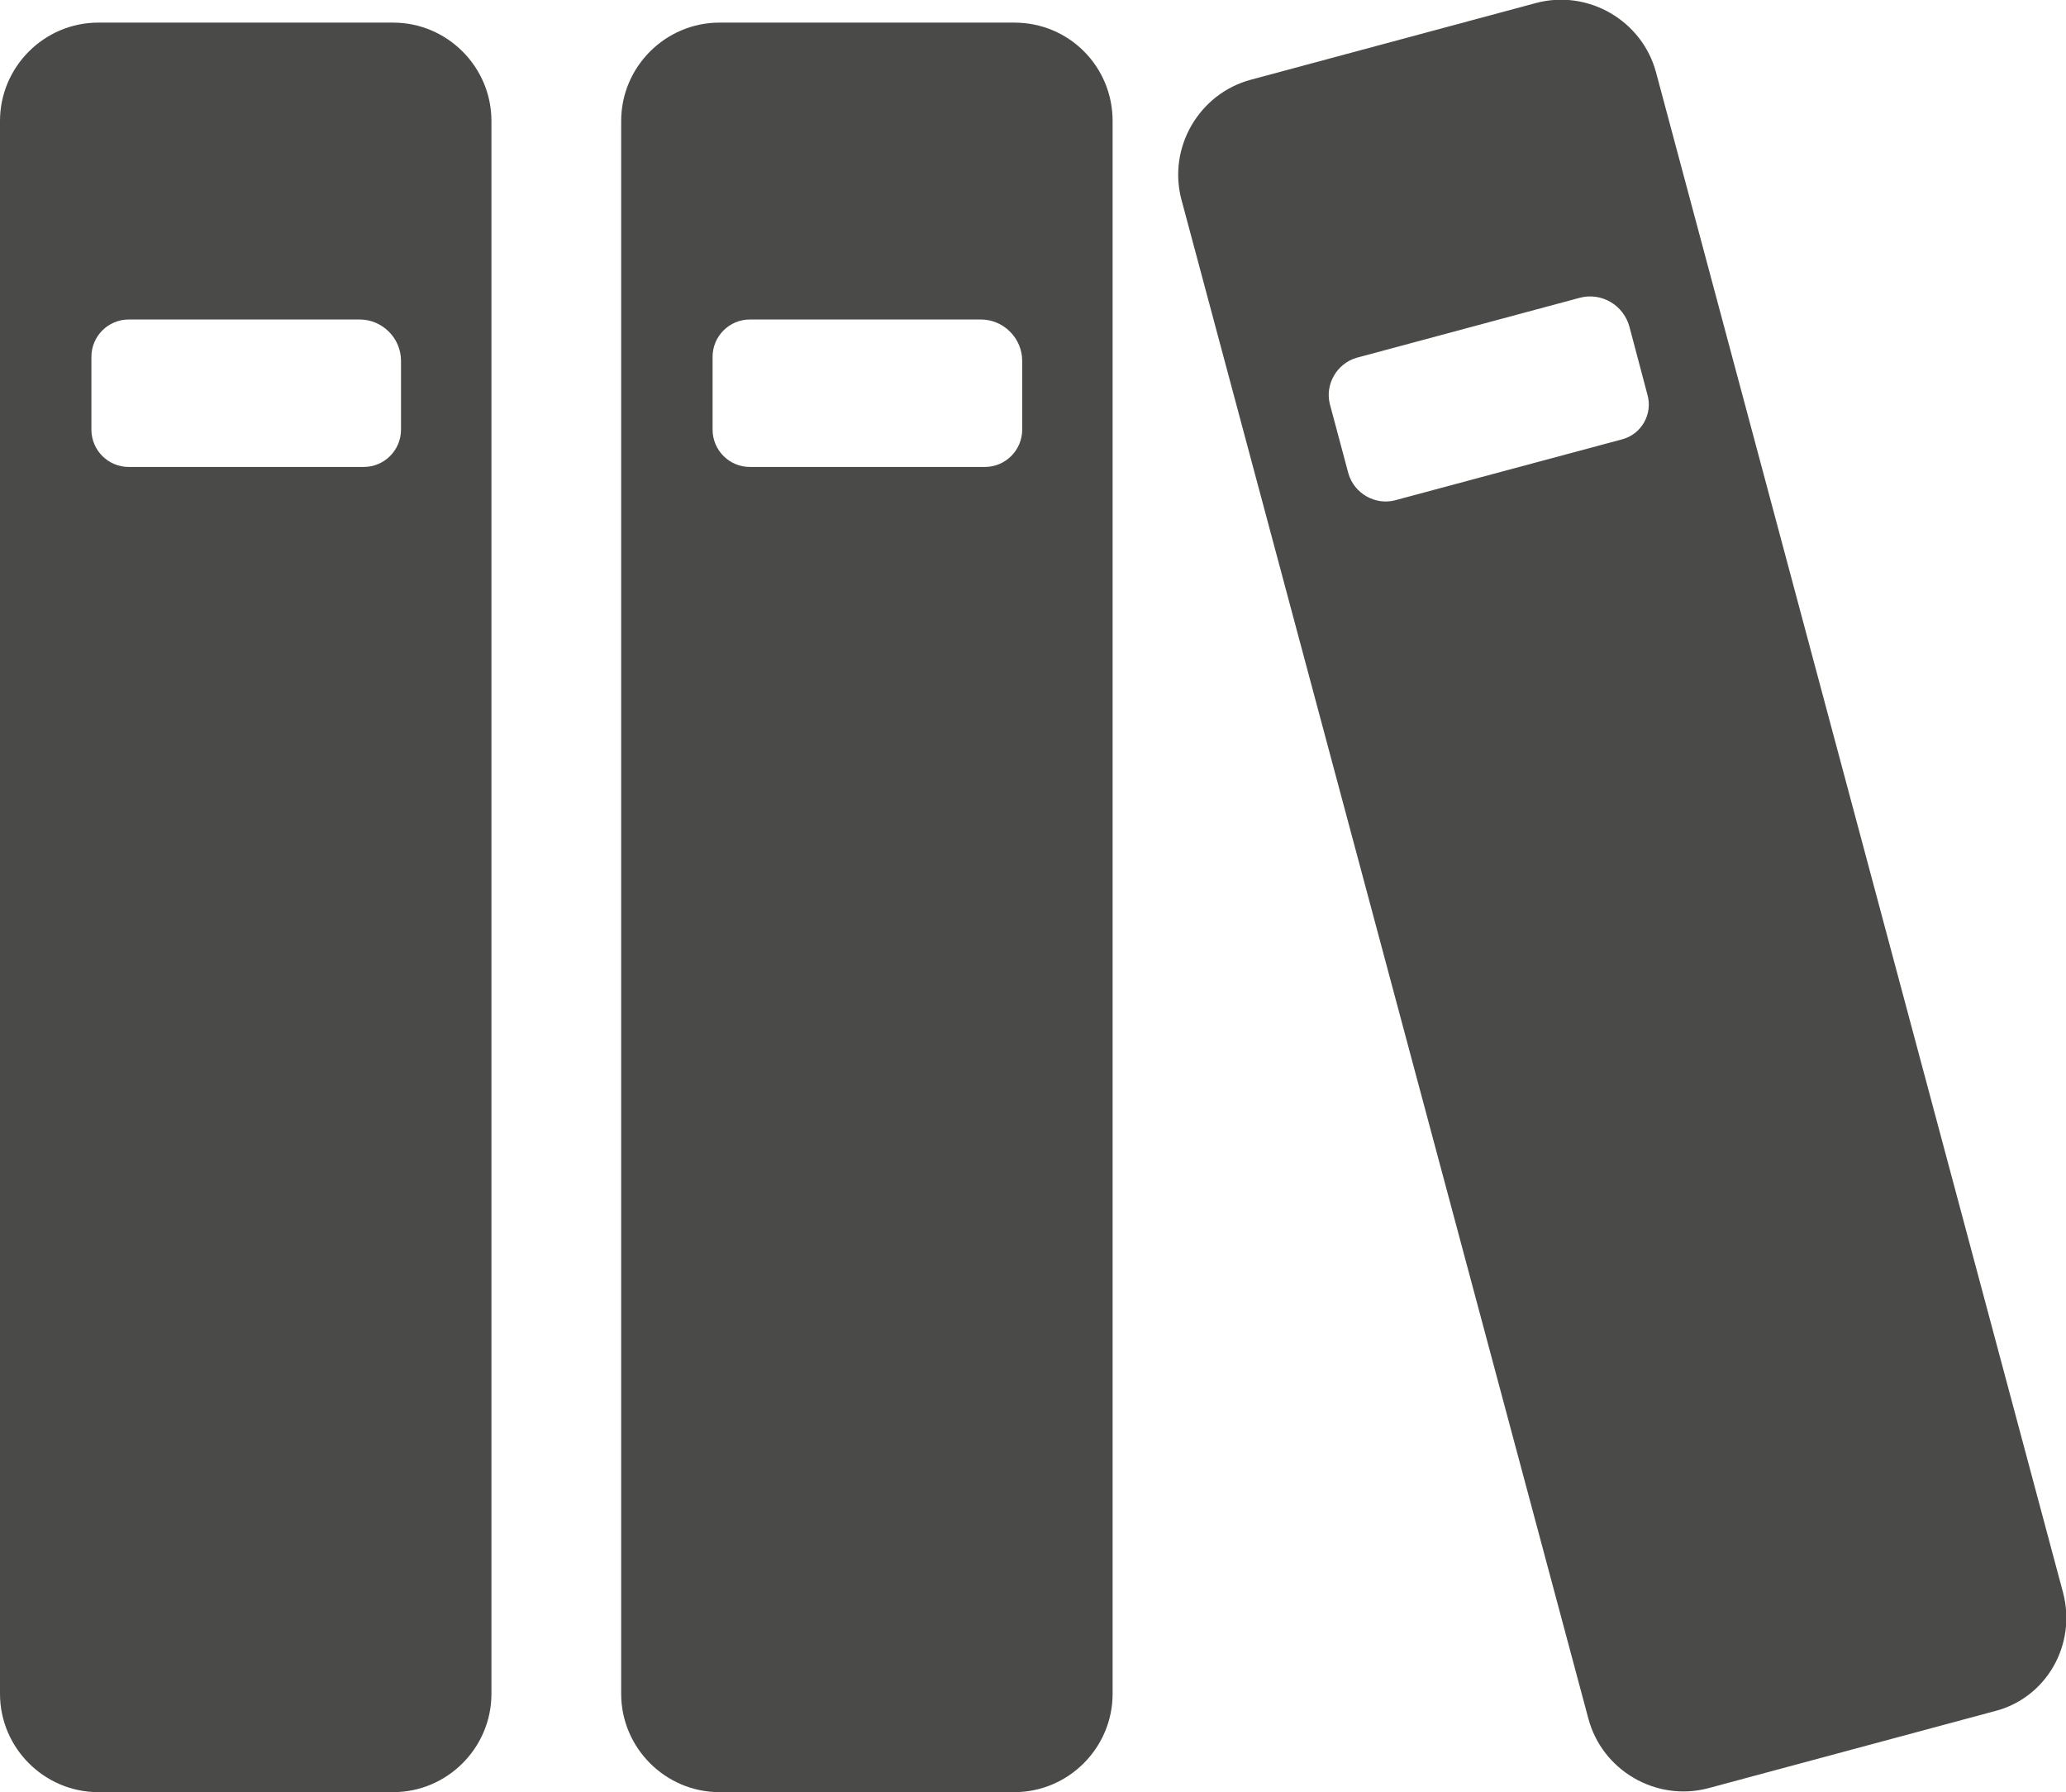 <?xml version="1.0" encoding="utf-8"?>
<!-- Generator: Adobe Illustrator 24.0.2, SVG Export Plug-In . SVG Version: 6.00 Build 0)  -->
<svg version="1.1" id="Capa_1" xmlns="http://www.w3.org/2000/svg" xmlns:xlink="http://www.w3.org/1999/xlink" x="0px" y="0px"
	 viewBox="0 0 21.02 18.23" style="enable-background:new 0 0 21.02 18.23;" xml:space="preserve">
<style type="text/css">
	.st0{fill:#FF7012;}
	.st1{fill:#43BAFF;}
	.st2{fill:#FFFFFF;}
	.st3{fill:none;stroke:#FF7012;stroke-width:0.75;stroke-miterlimit:10;}
	.st4{fill:#4A4A49;}
	.st5{fill:#4A4A49;stroke:#FFFFFF;stroke-linecap:round;stroke-linejoin:round;stroke-miterlimit:10;}
	.st6{fill:none;stroke:#FFFFFF;stroke-linecap:round;stroke-linejoin:round;stroke-miterlimit:10;}
	.st7{fill:none;stroke:#FFFFFF;stroke-linecap:round;stroke-miterlimit:10;}
	.st8{fill:none;stroke:#4A4A49;stroke-linecap:round;stroke-miterlimit:10;}
	.st9{fill:#0684F2;}
	.st10{fill:#FFCB0D;}
	.st11{fill:#00C356;}
	.st12{fill:none;}
	.st13{fill:#FF4E55;}
	.st14{fill:none;stroke:#FF4E55;stroke-width:2.24;stroke-linecap:round;stroke-linejoin:round;stroke-miterlimit:10;}
	.st15{clip-path:url(#SVGID_2_);}
	.st16{fill:#E52421;}
	.st17{fill:#FF8610;}
	.st18{fill:#FFC200;}
	.st19{clip-path:url(#SVGID_4_);}
	.st20{fill:#F9DCA4;}
	.st21{fill:#DEC492;}
	.st22{fill:#677079;}
	.st23{fill:#FFE8BE;}
	.st24{fill:#434955;}
	.st25{fill:#1D1D1D;}
	.st26{fill:none;stroke:#FF7012;stroke-width:0.75;stroke-linecap:round;stroke-linejoin:round;stroke-miterlimit:10;}
	.st27{fill:#FFA2B0;}
	.st28{fill:none;stroke:#FF7012;stroke-miterlimit:10;}
	.st29{fill:#FF894B;}
	.st30{fill:none;stroke:#FF7012;stroke-linecap:round;stroke-linejoin:round;stroke-miterlimit:10;}
	.st31{fill:#0669BF;}
	.st32{fill:#0669BF;stroke:#FFFFFF;stroke-linecap:round;stroke-linejoin:round;stroke-miterlimit:10;}
	.st33{fill:#F4F4F4;}
	.st34{fill:#0444BF;}
	.st35{fill:#F2F6FF;}
	.st36{fill:#E7E7E7;}
	.st37{fill:#878787;}
	.st38{fill:#B2B2B2;}
	.st39{fill:#FFF8F0;}
	.st40{fill:#FFF1E3;}
	.st41{fill:none;stroke:#B2B2B2;stroke-width:0.5;stroke-miterlimit:10;}
	.st42{fill:#DADADA;}
	.st43{fill:none;stroke:#4A4A49;stroke-linecap:round;stroke-linejoin:round;stroke-miterlimit:10;}
	.st44{fill:none;stroke:#4A4A49;stroke-miterlimit:10;}
	.st45{fill:none;stroke:#F4F4F4;stroke-linecap:round;stroke-linejoin:round;stroke-miterlimit:10;}
	.st46{fill:none;stroke:#E7B600;stroke-miterlimit:10;}
	.st47{fill:none;stroke:#0684F2;stroke-miterlimit:10;}
	.st48{fill:#FF7012;stroke:#FFFFFF;stroke-linecap:round;stroke-linejoin:round;stroke-miterlimit:10;}
	.st49{fill:none;stroke:#606060;stroke-miterlimit:10;}
	.st50{fill:none;stroke:#FFFFFF;stroke-width:0.8;stroke-miterlimit:10;}
	.st51{fill:none;stroke:#FFFFFF;stroke-width:2;stroke-miterlimit:10;}
	.st52{fill:#FFFFFF;stroke:#FF7012;stroke-width:2;stroke-linecap:round;stroke-linejoin:round;stroke-miterlimit:10;}
	.st53{fill:none;stroke:#FF7012;stroke-width:2;stroke-linecap:round;stroke-linejoin:round;stroke-miterlimit:10;}
	.st54{fill:none;stroke:#FFFFFF;stroke-miterlimit:10;}
	.st55{fill:none;stroke:#FFFFFF;stroke-width:1.25;stroke-linecap:round;stroke-linejoin:round;stroke-miterlimit:10;}
	.st56{fill:#4A4A49;stroke:#FFFFFF;stroke-miterlimit:10;}
	.st57{fill:#FF7012;stroke:#FFFFFF;stroke-miterlimit:10;}
	.st58{fill:none;stroke:#FF7012;stroke-linecap:round;stroke-miterlimit:10;}
	.st59{fill:none;stroke:#FFFFFF;stroke-width:0.5;stroke-miterlimit:10;}
	.st60{fill:#606060;}
</style>
<g>
	<path class="st4" d="M4,0.23H1c-0.55,0-1,0.45-1,1v16c0,0.55,0.45,1,1,1h3c0.55,0,1-0.45,1-1v-16C5,0.68,4.55,0.23,4,0.23z
		 M4.08,4.37c0,0.21-0.17,0.38-0.38,0.38H1.31c-0.21,0-0.38-0.17-0.38-0.38V3.63c0-0.21,0.17-0.38,0.38-0.38h2.35
		c0.23,0,0.42,0.19,0.42,0.42V4.37z"/>
	<path class="st4" d="M10.32,0.23h-3c-0.55,0-1,0.45-1,1v16c0,0.55,0.45,1,1,1h3c0.55,0,1-0.45,1-1V4.56V1.23
		C11.32,0.68,10.88,0.23,10.32,0.23z M10.4,4.37c0,0.21-0.17,0.38-0.38,0.38H7.63c-0.21,0-0.38-0.17-0.38-0.38V3.63
		c0-0.21,0.17-0.38,0.38-0.38h2.35c0.23,0,0.42,0.19,0.42,0.42V4.37z"/>
	<path class="st4" d="M20.99,16.2L16.85,0.74c-0.14-0.53-0.69-0.85-1.22-0.71l-2.9,0.78c-0.53,0.14-0.85,0.69-0.71,1.22l4.14,15.45
		c0.14,0.53,0.69,0.85,1.22,0.71l2.9-0.78C20.82,17.28,21.13,16.73,20.99,16.2z M16.5,4.47l-2.31,0.62
		c-0.2,0.05-0.41-0.07-0.47-0.27l-0.19-0.71c-0.05-0.2,0.07-0.41,0.27-0.47l2.27-0.61c0.22-0.06,0.45,0.07,0.51,0.3l0.18,0.68
		C16.82,4.21,16.7,4.42,16.5,4.47z"/>
</g>
</svg>

